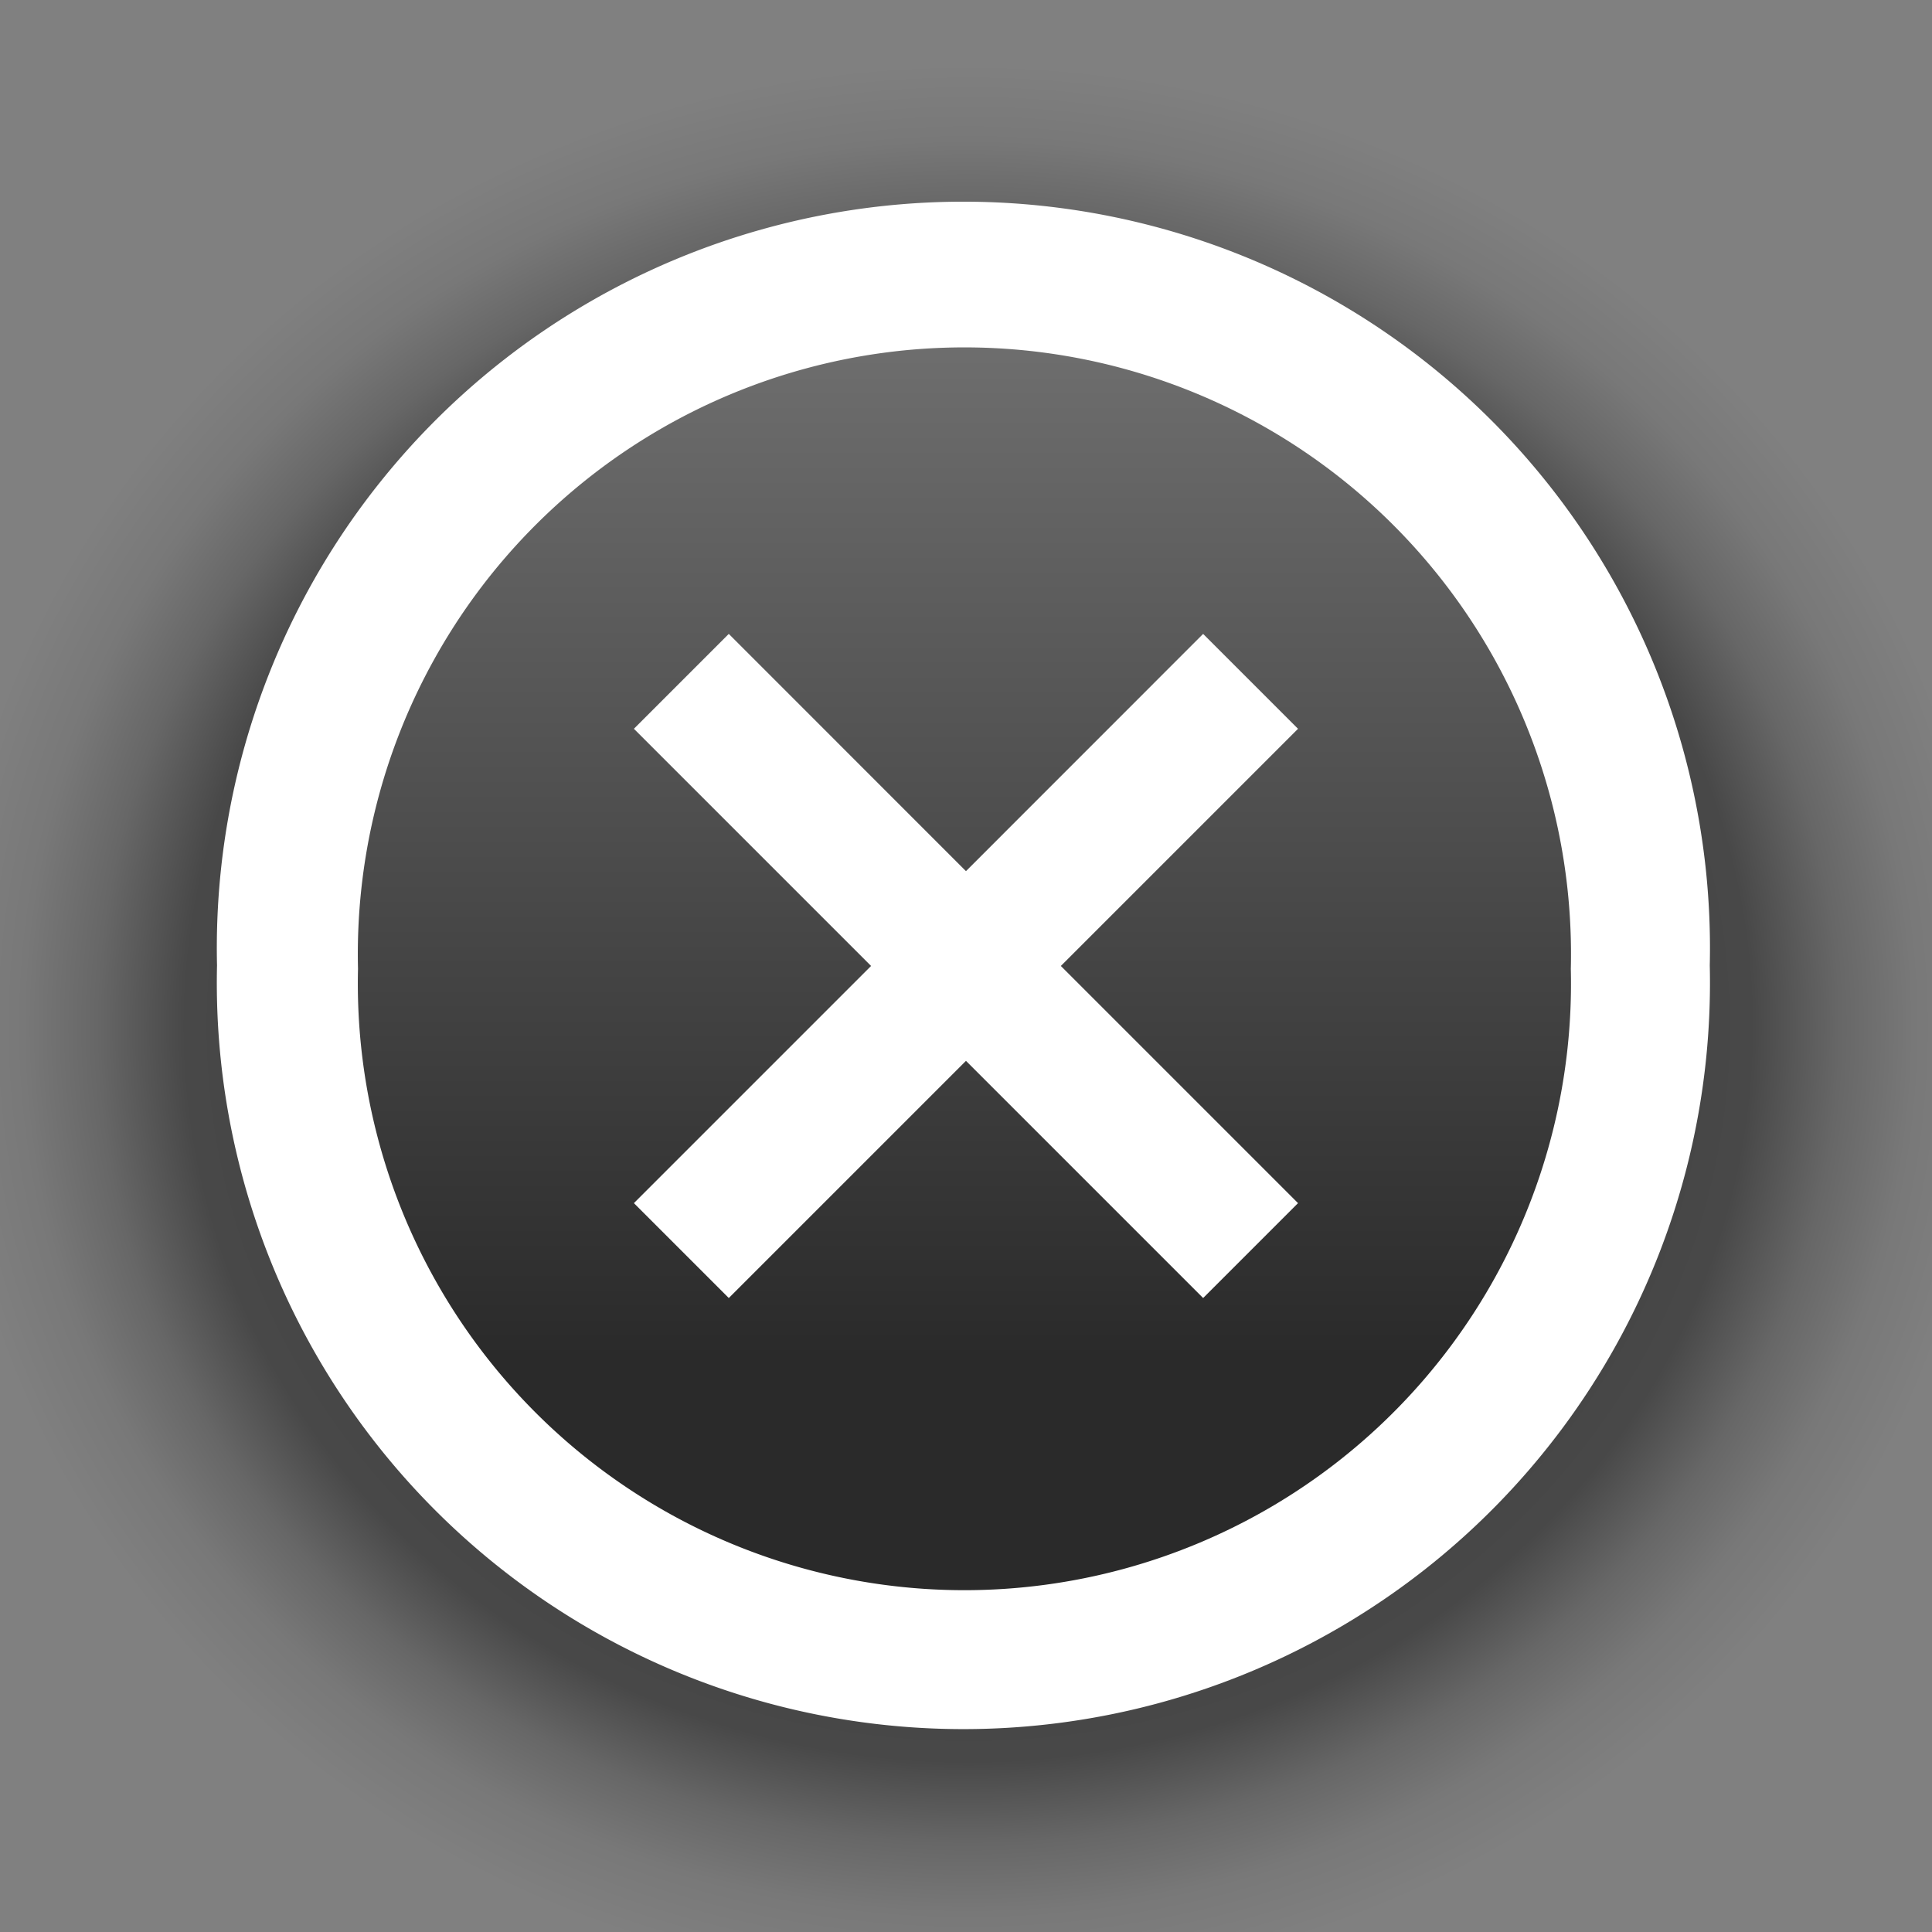 <?xml version="1.0" encoding="UTF-8" standalone="no"?>
<!-- Generator: Adobe Illustrator 13.0.2, SVG Export Plug-In . SVG Version: 6.00 Build 14948)  -->

<svg
   xmlns:dc="http://purl.org/dc/elements/1.1/"
   xmlns:cc="http://creativecommons.org/ns#"
   xmlns:rdf="http://www.w3.org/1999/02/22-rdf-syntax-ns#"
   xmlns:svg="http://www.w3.org/2000/svg"
   xmlns="http://www.w3.org/2000/svg"
   xmlns:xlink="http://www.w3.org/1999/xlink"
   xmlns:sodipodi="http://sodipodi.sourceforge.net/DTD/sodipodi-0.dtd"
   xmlns:inkscape="http://www.inkscape.org/namespaces/inkscape"
   version="1.0"
   id="Foreground"
   x="0px"
   y="0px"
   width="32"
   height="32"
   viewBox="0 0 23.273 23.273"
   enable-background="new 0 0 16 16"
   xml:space="preserve"
   sodipodi:version="0.32"
   inkscape:version="0.48.4 r9939"
   sodipodi:docname="close-window.svg"
   inkscape:output_extension="org.inkscape.output.svg.inkscape"><rect x="0" y="0" width="23.273" height="23.273" fill="#808080" stroke="none"/><defs
     id="defs2397"><linearGradient
       id="linearGradient3173"><stop
         style="stop-color:#c4c4c4;stop-opacity:1;"
         offset="0"
         id="stop3175" /><stop
         style="stop-color:#ffffff;stop-opacity:1;"
         offset="1"
         id="stop3177" /></linearGradient><inkscape:perspective
       sodipodi:type="inkscape:persp3d"
       inkscape:vp_x="0 : 8 : 1"
       inkscape:vp_y="0 : 1000 : 0"
       inkscape:vp_z="16 : 8 : 1"
       inkscape:persp3d-origin="8 : 5.3333333 : 1"
       id="perspective2401" /><radialGradient
       inkscape:collect="always"
       xlink:href="#linearGradient16498-6"
       id="radialGradient16504-1"
       cx="7.658"
       cy="5.819"
       fx="7.658"
       fy="5.819"
       r="8.693"
       gradientTransform="matrix(1.047,0,0,1.052,-0.363,-0.42)"
       gradientUnits="userSpaceOnUse" /><linearGradient
       inkscape:collect="always"
       id="linearGradient16498-6"><stop
         style="stop-color:#7b7b7b;stop-opacity:1"
         offset="0"
         id="stop16500-8" /><stop
         style="stop-color:#101010;stop-opacity:1"
         offset="1"
         id="stop16502-0" /></linearGradient><radialGradient
       inkscape:collect="always"
       xlink:href="#linearGradient16498-6"
       id="radialGradient3871"
       gradientUnits="userSpaceOnUse"
       gradientTransform="matrix(1.047,0,0,1.052,-0.363,-0.42)"
       cx="7.658"
       cy="5.819"
       fx="7.658"
       fy="5.819"
       r="8.693" /><radialGradient
       inkscape:collect="always"
       xlink:href="#linearGradient16498-6"
       id="radialGradient3883"
       gradientUnits="userSpaceOnUse"
       gradientTransform="matrix(1.047,0,0,1.052,-0.363,-0.42)"
       cx="7.658"
       cy="5.819"
       fx="7.658"
       fy="5.819"
       r="8.693" /><radialGradient
       inkscape:collect="always"
       xlink:href="#linearGradient16498-6"
       id="radialGradient3887"
       gradientUnits="userSpaceOnUse"
       gradientTransform="matrix(1.047,0,0,1.052,4.39,2.404)"
       cx="7.658"
       cy="5.819"
       fx="7.658"
       fy="5.819"
       r="8.693" /><linearGradient
       id="linearGradient3610"><stop
         style="stop-color:#000000;stop-opacity:1;"
         offset="0"
         id="stop3612" /><stop
         id="stop3618"
         offset="0.789"
         style="stop-color:#000000;stop-opacity:0.498;" /><stop
         style="stop-color:#000000;stop-opacity:0.333;"
         offset="0.845"
         id="stop3620" /><stop
         id="stop3622"
         offset="0.908"
         style="stop-color:#000000;stop-opacity:0.088;" /><stop
         style="stop-color:#000000;stop-opacity:0;"
         offset="1"
         id="stop3614" /></linearGradient><linearGradient
       id="linearGradient4157"><stop
         style="stop-color:#828282;stop-opacity:1;"
         offset="0"
         id="stop4159" /><stop
         style="stop-color:#000000;stop-opacity:1;"
         offset="1"
         id="stop4161" /></linearGradient><linearGradient
       id="linearGradient3272"><stop
         style="stop-color:white;stop-opacity:1;"
         offset="0"
         id="stop3274" /><stop
         style="stop-color:white;stop-opacity:0;"
         offset="1"
         id="stop3276" /></linearGradient><linearGradient
       id="linearGradient3241"><stop
         id="stop3243"
         offset="0"
         style="stop-color:#000000;stop-opacity:1;" /><stop
         style="stop-color:#000000;stop-opacity:0.619;"
         offset="0.766"
         id="stop3247" /><stop
         id="stop3263"
         offset="0.85"
         style="stop-color:#000000;stop-opacity:0.28;" /><stop
         style="stop-color:#000000;stop-opacity:0.085;"
         offset="0.923"
         id="stop3265" /><stop
         id="stop3245"
         offset="1"
         style="stop-color:#000000;stop-opacity:0;" /></linearGradient><linearGradient
       id="linearGradient4158"><stop
         id="stop4160"
         offset="0"
         style="stop-color:#ffffff;stop-opacity:1;" /><stop
         id="stop4162"
         offset="1"
         style="stop-color:#2a2a2a;stop-opacity:1;" /></linearGradient><radialGradient
       inkscape:collect="always"
       xlink:href="#linearGradient3241"
       id="radialGradient3918"
       gradientUnits="userSpaceOnUse"
       gradientTransform="matrix(1,0,0,1.111,2.4194046e-7,-7.768)"
       cx="67.159"
       cy="70.287"
       fx="67.159"
       fy="70.287"
       r="1.841" /><linearGradient
       inkscape:collect="always"
       xlink:href="#linearGradient4158"
       id="linearGradient3920"
       gradientUnits="userSpaceOnUse"
       x1="67.159"
       y1="60.748"
       x2="67.159"
       y2="71.503" /></defs><sodipodi:namedview
     inkscape:window-height="838"
     inkscape:window-width="1463"
     inkscape:pageshadow="2"
     inkscape:pageopacity="0.39215686"
     guidetolerance="10.0"
     gridtolerance="10.0"
     objecttolerance="10.0"
     borderopacity="1.0"
     bordercolor="#666666"
     pagecolor="#646464"
     id="base"
     showgrid="false"
     inkscape:zoom="22.627416"
     inkscape:cx="7.5418269"
     inkscape:cy="11.987995"
     inkscape:window-x="82"
     inkscape:window-y="27"
     inkscape:current-layer="Foreground"
     showguides="true"
     inkscape:guide-bbox="true"
     borderlayer="true"
     inkscape:showpageshadow="false"
     inkscape:window-maximized="0"><inkscape:grid
       type="xygrid"
       id="grid11246"
       empspacing="5"
       visible="true"
       enabled="true"
       snapvisiblegridlinesonly="true" /></sodipodi:namedview><g
     id="g3928"><g
       transform="translate(4.753,2.824)"
       id="g3172-6" /><rect
       style="opacity:0;fill:#ffffff;fill-opacity:0.498;fill-rule:nonzero;stroke:none"
       id="rect4023-1-2-5"
       width="23.273"
       height="23.273"
       x="0"
       y="9.4104007e-07" /><path
       transform="matrix(6.718,0,0,5.647,-439.509,-384.74)"
       d="m 69,70.189 a 1.841,2.189 0 1 1 -3.681,0 1.841,2.189 0 1 1 3.681,0 z"
       sodipodi:ry="2.1893206"
       sodipodi:rx="1.8405055"
       sodipodi:cy="70.189323"
       sodipodi:cx="67.159492"
       id="path3231"
       style="opacity:0.7;fill:url(#radialGradient3918);fill-opacity:1;stroke:none"
       sodipodi:type="arc" /><path
       sodipodi:type="arc"
       style="fill:#ffffff;fill-opacity:1;stroke:none"
       id="path3249"
       sodipodi:cx="67.159492"
       sodipodi:cy="70.189323"
       sodipodi:rx="1.8405055"
       sodipodi:ry="2.1893206"
       d="m 69,70.189 a 1.841,2.189 0 1 1 -3.681,0 1.841,2.189 0 1 1 3.681,0 z"
       transform="matrix(4.885,0,0,4.107,-316.469,-276.637)" /><path
       transform="matrix(4.316,0,0,3.577,-278.243,-239.396)"
       d="m 68.852,70.189 a 1.693,2.043 0 1 1 -3.385,0 1.693,2.043 0 1 1 3.385,0 z"
       sodipodi:ry="2.0427144"
       sodipodi:rx="1.6926078"
       sodipodi:cy="70.189323"
       sodipodi:cx="67.159492"
       id="path3251"
       style="fill:url(#linearGradient3920);fill-opacity:1;stroke:none"
       sodipodi:type="arc" /><path
       style="fill:#ffffff;fill-opacity:1;stroke:none"
       d="m 7.636,8.779 2.857,2.857 -2.857,2.857 1.143,1.143 2.857,-2.857 2.857,2.857 1.143,-1.143 -2.857,-2.857 L 15.636,8.779 14.493,7.636 11.636,10.494 8.779,7.636 z"
       id="rect3129-1-42"
       inkscape:connector-curvature="0"
       sodipodi:nodetypes="ccccccccccccc" /></g></svg>